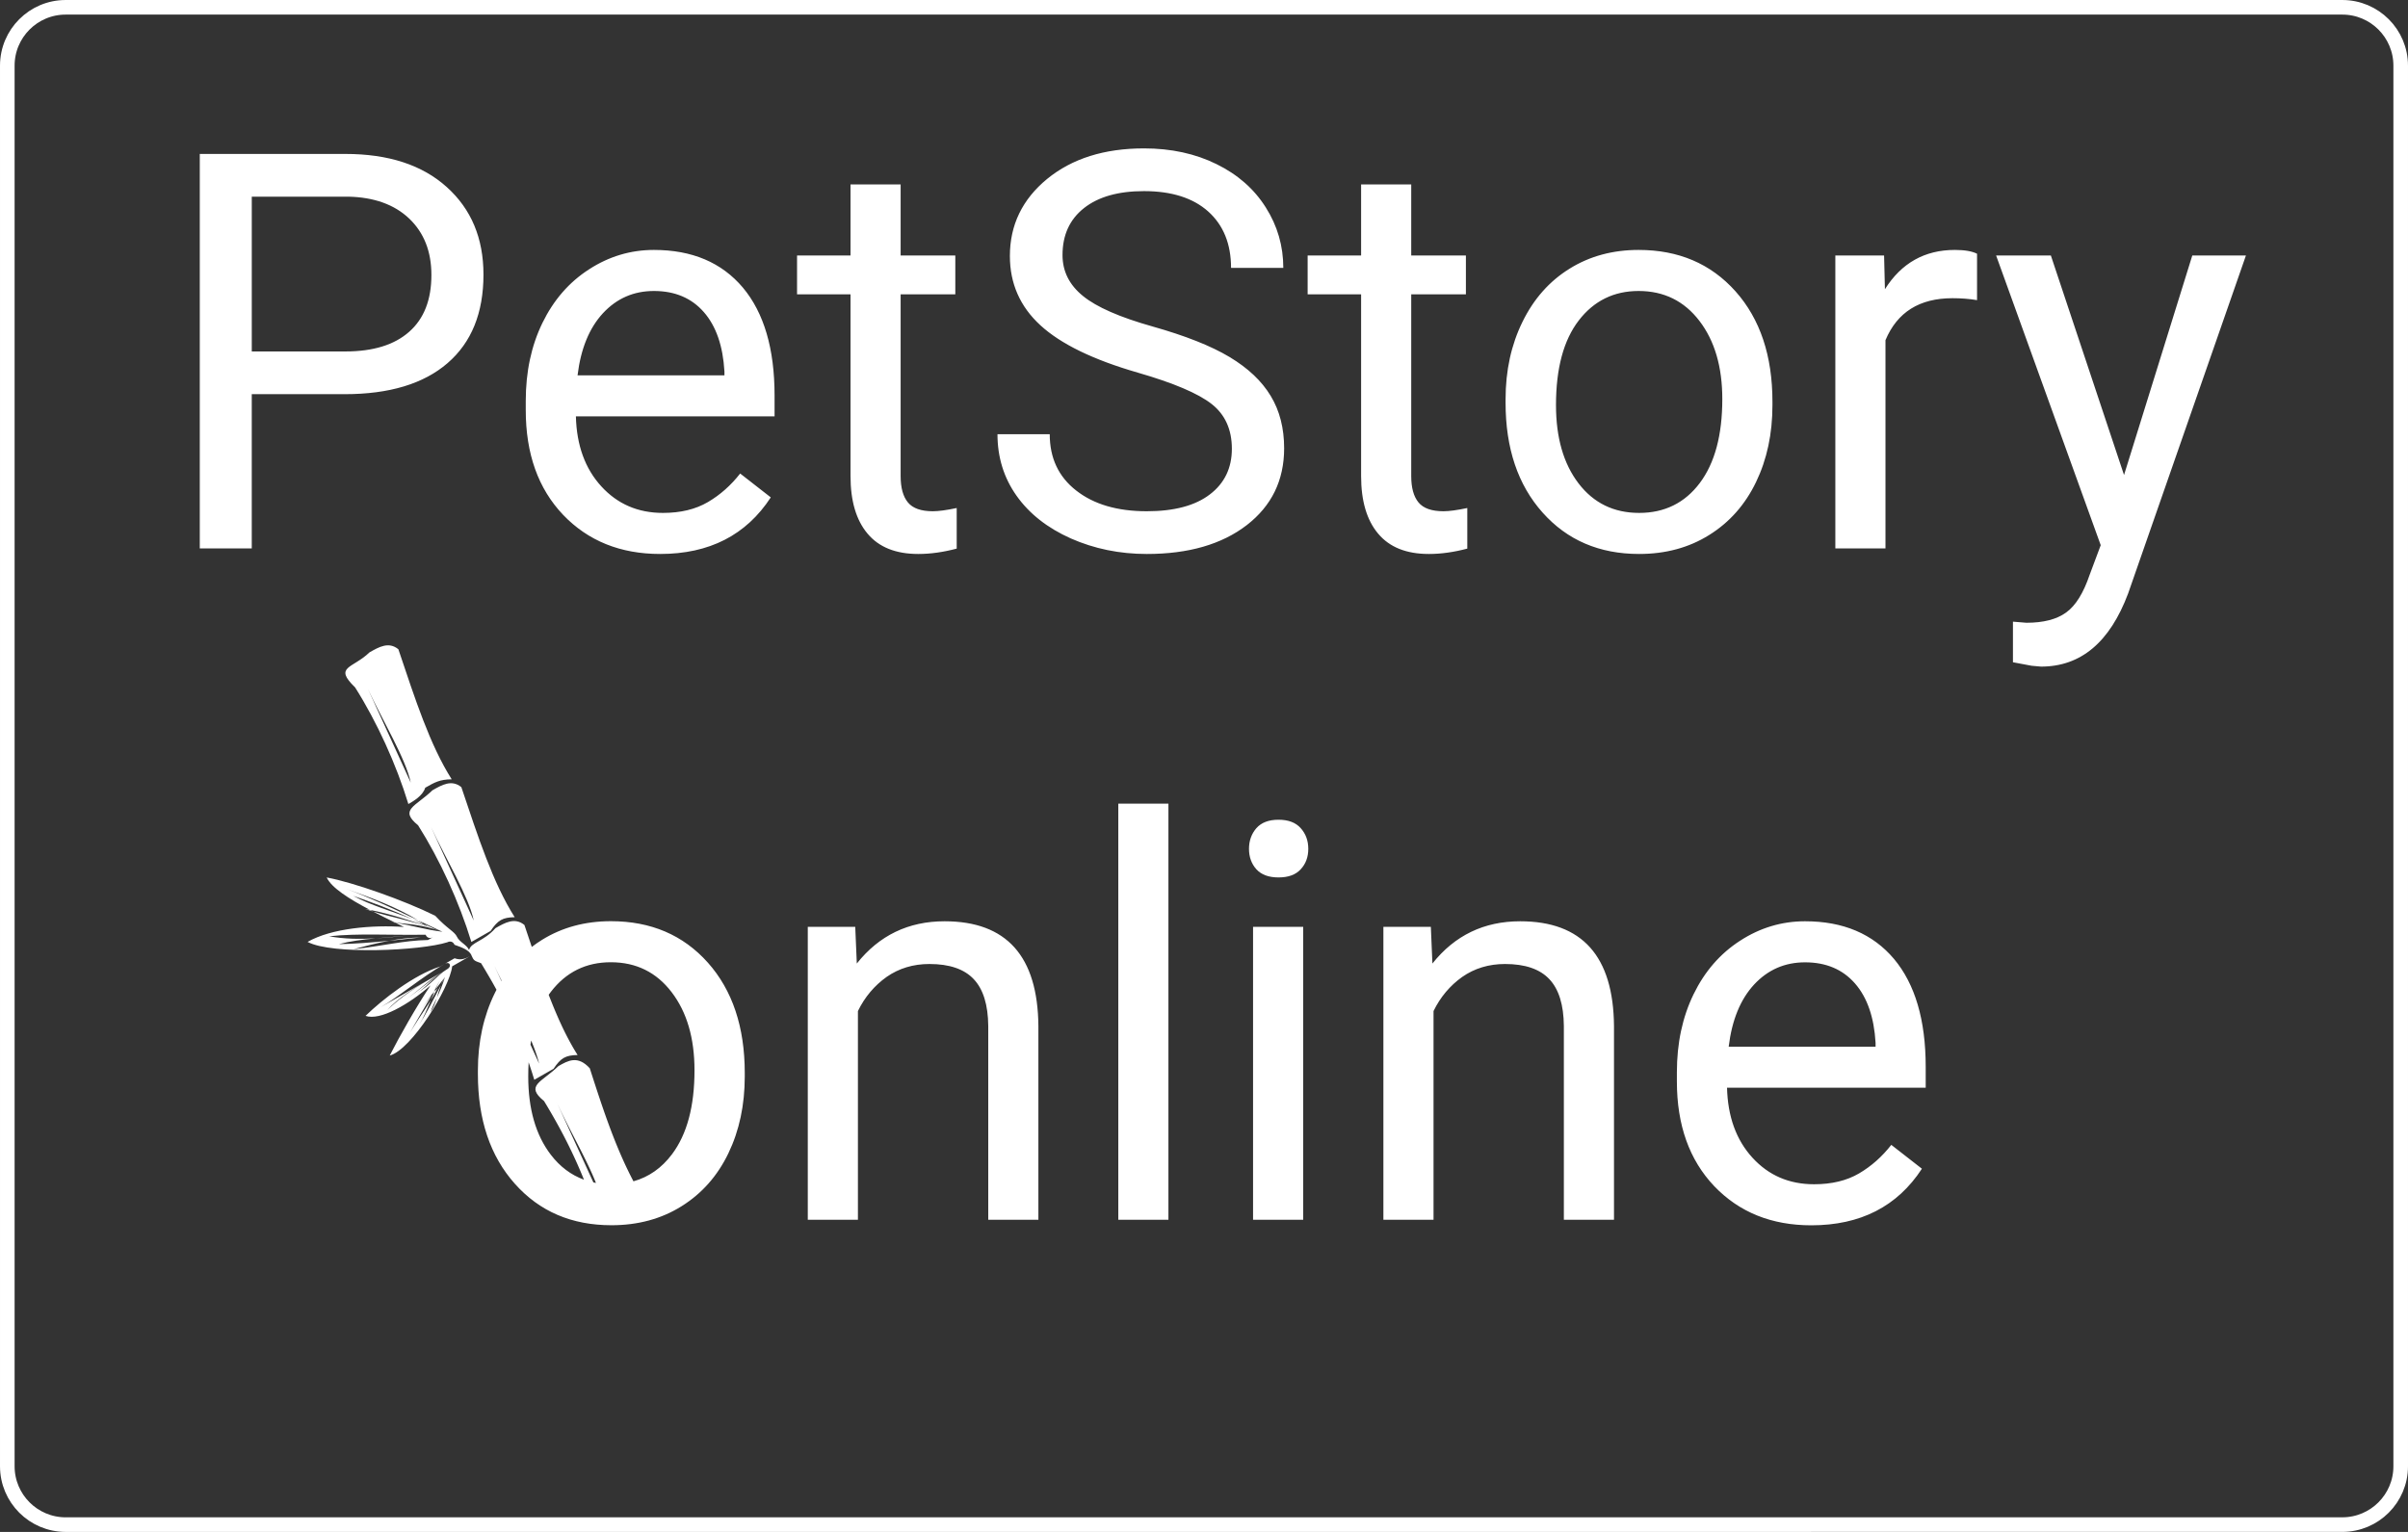 <?xml version="1.0" encoding="UTF-8"?>
<!DOCTYPE svg PUBLIC "-//W3C//DTD SVG 1.1//EN" "http://www.w3.org/Graphics/SVG/1.1/DTD/svg11.dtd">
<!-- Creator: CorelDRAW 2021.5 -->
<svg xmlns="http://www.w3.org/2000/svg" xml:space="preserve" width="100%" height="100%" version="1.1" shape-rendering="geometricPrecision" text-rendering="geometricPrecision" image-rendering="optimizeQuality" fill-rule="evenodd" clip-rule="evenodd"
viewBox="0 0 2182.82 1389.07"
 xmlns:xlink="http://www.w3.org/1999/xlink"
 xmlns:xodm="http://www.corel.com/coreldraw/odm/2003">
 <rect x="0" y="0" width="2182.82" height="1389.07" fill="#333333" stroke="none"/>
 <g id="Слой_x0020_1">
  <g id="_2249848006144">
   <g id="logo">
    <g>
     <path id="PetStory_x0020_online" fill="white" d="M228.22 357.42l0 139.86 -47.12 0 0 -357.7 131.89 0c39.16,0 69.76,9.98 91.98,30.02 22.22,19.96 33.29,46.45 33.29,79.41 0,34.71 -10.81,61.46 -32.53,80.24 -21.72,18.78 -52.83,28.17 -93.24,28.17l-84.27 0zm276.69 642.57l-0.09 -0.19 -0.1 -0.23 0.19 0.42zm-57.09 -125.03l-0.01 -0.01 -0.19 -0.42 0.08 0.17 0.02 0.06 0.1 0.2zm0.47 1.01l0.56 1.27 0.62 1.35 0.62 1.35 0.62 1.36 0.62 1.35 0.62 1.36 0.62 1.36 0.62 1.35 0.62 1.36 0.62 1.36 0.06 0.14 0.21 -0.33 -0.12 -0.25 -0.12 -0.23 -0.01 -0.02 -0.12 -0.24 -0.12 -0.25 -0.13 -0.25 -0.12 -0.25 -0.12 -0.25 -0.25 -0.5 -0.12 -0.24 -0.12 -0.25 -0.12 -0.25 -0.13 -0.25 -0.12 -0.25 -0.05 -0.09 -0.07 -0.16 -0.12 -0.25 -0.13 -0.25 -0.12 -0.25 -0.12 -0.25 -0.12 -0.25 -0.07 -0.14 -0.05 -0.11 -0.13 -0.25 -0.12 -0.25 -0.12 -0.25 -0.12 -0.25 -0.12 -0.25 -0.1 -0.19 -0.02 -0.06 -0.12 -0.25 -0.12 -0.25 -0.12 -0.25 -0.13 -0.26 -0.12 -0.25 -0.12 -0.24 0 -0.01 -0.12 -0.25 -0.12 -0.25 -0.12 -0.25 -0.12 -0.25 -0.12 -0.25 -0.12 -0.26 -0.02 -0.04 -0.1 -0.21 -0.12 -0.25 -0.12 -0.25 -0.12 -0.25 -0.11 -0.26 -0.12 -0.25 -0.05 -0.09 -0.07 -0.16 -0.12 -0.25 -0.12 -0.26 -0.12 -0.25 -0.12 -0.25 -0.12 -0.25 -0.07 -0.15 -0.16 -0.36 -0.05 -0.09 -0.07 -0.16 -0.12 -0.26 -0.11 -0.25 -0.12 -0.25 0.47 1.01zm91.92 196.64l-0.42 -1.06 0 -0.01 -0.44 -1.05 -0.11 -0.29 -0.33 -0.77 -0.23 -0.57 -0.22 -0.5 -0.35 -0.85 -0.1 -0.22 -0.47 -1.08 -0.02 -0.05 -0.45 -1.03 -0.15 -0.34 -0.33 -0.74 -0.27 -0.62 -0.22 -0.47 -0.4 -0.91 -0.09 -0.18 -0.5 -1.1 -0.05 -0.09 -0.46 -1 -0.18 -0.39 -0.33 -0.71 -0.32 -0.68 -0.2 -0.43 -0.46 -0.96 -0.07 -0.15 -0.53 -1.11 -0.07 -0.15 -0.47 -0.97 -0.21 -0.43 -0.33 -0.69 -0.35 -0.72 -0.2 -0.4 -0.5 -1.02 -0.05 -0.1 -0.56 -1.13 -0.09 -0.19 -0.47 -0.95 -0.24 -0.48 -0.33 -0.65 -0.39 -0.79 -0.18 -0.35 -0.54 -1.08 -0.03 -0.06 -0.58 -1.15 -0.12 -0.24 -0.46 -0.91 -0.28 -0.54 -0.31 -0.61 -0.43 -0.84 -0.16 -0.32 -0.58 -1.14 -0.01 -0.02 -0.6 -1.16 -0.14 -0.29 -0.45 -0.87 -0.31 -0.59 -0.29 -0.58 -0.46 -0.9 -0.14 -0.27 -0.61 -1.18 -0.01 -0.03 -0.59 -1.14 -0.18 -0.34 -0.43 -0.84 -0.33 -0.65 -0.28 -0.54 -0.49 -0.95 -0.12 -0.23 -0.61 -1.19 -0.04 -0.08 -0.57 -1.11 -0.2 -0.39 -0.41 -0.81 -0.36 -0.7 -0.25 -0.5 -0.52 -1.01 -0.1 -0.19 -0.61 -1.2 -0.06 -0.13 -0.55 -1.08 -0.23 -0.44 -0.38 -0.76 -0.39 -0.76 -0.23 -0.46 -0.54 -1.07 -0.07 -0.14 -0.61 -1.22 -0.08 -0.17 -0.52 -1.05 -0.25 -0.49 -0.36 -0.73 -0.4 -0.81 -0.21 -0.41 -0.55 -1.14 -0.05 -0.09 -0.6 -1.23 -0.11 -0.22 -0.49 -1.01 -0.26 -0.55 -0.34 -0.69 -0.41 -0.87 -0.18 -0.36 -0.57 -1.2 -0.02 -0.04 -0.59 -1.25 -0.13 -0.27 -0.46 -0.97 -0.28 -0.6 -0.21 -0.44 0.61 1.35 0.62 1.35 0.62 1.36 0.62 1.35 0.62 1.36 0.62 1.35 0.62 1.36 0.62 1.36 0.62 1.36 0.62 1.36 0.62 1.36 0.62 1.36 0.63 1.36 0.62 1.37 0.62 1.37 0.63 1.37 0.63 1.37 0.62 1.37 0.63 1.38 0.63 1.38 0.63 1.38 0.63 1.38 0.64 1.39 0.63 1.38 0.64 1.4 0.63 1.39 0.64 1.4 0.64 1.4 0.64 1.4 0.64 1.41 0.65 1.41 0.64 1.42 0.65 1.41 0.65 1.43 0.65 1.42 0.66 1.43 0.65 1.44 0.66 1.43 0.66 1.45 0.66 1.44 0.66 1.46 0.67 1.45 0.66 1.47 0.67 1.46 0.67 1.47 0.68 1.48 0.68 1.48 0.67 1.49 0.69 1.49 0.68 1.5 0.46 1 2.35 0.47zm-34.87 -71.68l-0.09 -0.21 0.09 0.21zm-0.62 -1.36l-0.05 -0.1 -0.57 -1.25 0.62 1.35zm69.54 71.66l-0.06 -0.12 -0.73 -1.39 -0.18 -0.36 -0.6 -1.15 -0.31 -0.61 -0.46 -0.9 -0.43 -0.86 -0.34 -0.66 -0.55 -1.11 -0.21 -0.42 -0.66 -1.36 -0.83 -1.7 -0.03 -0.08 -0.71 -1.45 -0.15 -0.33 -0.57 -1.21 -0.27 -0.58 -0.46 -0.97 -0.38 -0.83 -0.33 -0.72 -0.49 -1.08 -0.22 -0.47 -0.6 -1.34 -0.1 -0.21 -0.69 -1.56 -0.02 -0.04 -0.67 -1.53 -0.13 -0.29 -0.55 -1.27 -0.24 -0.55 -0.44 -1.03 -0.34 -0.8 -0.33 -0.77 -0.45 -1.06 -0.21 -0.52 -0.55 -1.32 -0.11 -0.26 -0.65 -1.58 -0.01 0 -0.64 -1.59 -0.11 -0.25 -0.54 -1.34 -0.2 -0.51 -0.43 -1.08 -0.31 -0.77 -0.32 -0.83 -0.41 -1.03 -0.22 -0.56 -0.5 -1.3 -0.12 -0.31 -0.6 -1.55 -0.02 -0.05 -0.61 -1.61 -0.08 -0.21 -0.53 -1.4 -0.18 -0.47 -0.43 -1.14 -0.27 -0.73 -0.32 -0.88 -0.37 -1 -0.23 -0.62 -0.46 -1.26 -0.13 -0.36 -0.56 -1.53 -0.03 -0.09 -0.58 -1.62 -0.07 -0.17 -0.52 -1.45 -0.15 -0.44 -0.42 -1.19 -0.25 -0.7 -0.33 -0.93 -0.34 -0.97 -0.23 -0.66 -0.43 -1.23 -0.13 -0.4 -0.52 -1.5 -0.05 -0.14 -0.56 -1.63 -0.05 -0.13 -0.51 -1.51 -0.14 -0.4 -0.42 -1.24 -0.22 -0.66 -0.33 -0.98 -0.31 -0.93 -0.24 -0.71 -0.4 -1.2 -0.15 -0.44 -0.49 -1.47 -0.06 -0.18 -0.55 -1.64 -0.03 -0.09 -0.51 -1.56 -0.12 -0.35 -0.42 -1.29 -0.21 -0.62 -0.33 -1.03 -0.3 -0.89 -0.24 -0.76 -0.38 -1.16 -0.16 -0.49 -0.47 -1.42 -0.07 -0.23 -0.54 -1.65 -0.01 -0.04 -0.52 -1.61 -0.1 -0.31 -0.43 -1.34 -0.19 -0.58 -0.35 -1.07 -0.27 -0.85 -0.26 -0.8 -0.36 -1.12 -0.17 -0.54 -0.45 -1.38 -0.09 -0.27 -0.53 -1.65c-10.96,-11.94 -19.68,-6.95 -28.41,-1.96 -15.25,14.79 -30.54,17.47 -13.03,31.71l0.69 1.14 0.33 0.54 0.36 0.6 0.66 1.09 0.03 0.04 0.68 1.14 0.29 0.49 0.38 0.64 0.62 1.04 0.05 0.1 0.67 1.13 0.26 0.44 0.41 0.69 0.57 0.98 0.08 0.15 0.66 1.12 0.23 0.4 0.42 0.73 0.53 0.93 0.11 0.19 0.65 1.13 0.19 0.35 0.44 0.77 0.5 0.88 0.14 0.24 0.63 1.12 0.16 0.3 0.46 0.82 0.46 0.84 0.16 0.28 0.62 1.12 0.13 0.25 0.48 0.86 0.43 0.79 0.18 0.33 0.6 1.12 0.11 0.2 0.5 0.91 0.39 0.74 0.2 0.37 0.59 1.12 0.08 0.15 0.51 0.96 0.36 0.69 0.23 0.42 0.58 1.11 0.05 0.11 0.52 1 0.33 0.64 0.25 0.47 0.56 1.11 0.03 0.06 0.54 1.05 0.3 0.59 0.26 0.51 0.56 1.11 0 0.02 0.55 1.09 0.27 0.55 0.28 0.56 0.53 1.07 0.01 0.03 0.54 1.11 0.24 0.5 0.3 0.6 0.5 1.03 0.04 0.08 0.53 1.11 0.21 0.45 0.31 0.65 0.46 0.98 0.06 0.13 0.52 1.1 0.19 0.41 0.33 0.7 0.43 0.93 0.08 0.17 0.51 1.11 0.16 0.36 0.34 0.74 0.4 0.89 0.1 0.22 0.5 1.1 0.14 0.32 0.35 0.79 0.37 0.84 0.12 0.26 0.49 1.11 0.11 0.27 0.37 0.84 0.34 0.79 0.14 0.31 0.47 1.11 0.09 0.22 0.39 0.89 0.31 0.75 0.15 0.35 0.47 1.11 0.07 0.18 0.39 0.93 0.29 0.71 0.17 0.4 0.45 1.11 0.05 0.13 0.4 0.98 0.27 0.66 0.18 0.45c-11.72,-4.25 -21.75,-11.79 -30.05,-22.63 -13.67,-17.86 -20.46,-41.58 -20.46,-71.01 0,-4.4 0.12,-8.66 0.36,-12.79l0.09 0.25 0.08 0.24 0.09 0.25 0.01 0.04 0.07 0.21 0.09 0.24 0.08 0.25 0.09 0.25 0.08 0.24 0.09 0.25 0.08 0.22 0 0.03 0.08 0.24 0.09 0.25 0.08 0.25 0.09 0.25 0.08 0.24 0.08 0.25 0.06 0.17 0.03 0.08 0.08 0.25 0.08 0.24 0.08 0.25 0.09 0.25 0.08 0.25 0.08 0.24 0.04 0.11 0.04 0.14 0.09 0.25 0.08 0.25 0.08 0.25 0.08 0.24 0.08 0.25 0.08 0.25 0.02 0.05 0.06 0.2 0.09 0.25 0.08 0.24 0.08 0.25 0.08 0.25 0.08 0.25 0.08 0.24 0 0.01 0.08 0.25 0.08 0.25 0.08 0.24 0.08 0.25 0.08 0.25 0.08 0.25 0.05 0.18 0.02 0.07 0.08 0.25 0.08 0.25 0.08 0.25 0.08 0.25 0.08 0.25 0.08 0.25 0.04 0.12 0.04 0.13 0.07 0.25 0.08 0.25 0.08 0.25 0.08 0.25 0.07 0.25 0.08 0.25 0.02 0.06 0.06 0.19 0.08 0.25 0.07 0.25 0.08 0.25 0.08 0.25 0.07 0.25 0.08 0.25c4.37,-2.5 13.09,-7.49 17.46,-9.98 6.53,-9.8 10.89,-12.3 21.81,-12.48l-0.47 -0.75 -0.45 -0.72 -0.02 -0.03 -0.46 -0.75 -0.43 -0.7 -0.03 -0.06 -0.46 -0.76 -0.41 -0.68 -0.05 -0.08 -0.46 -0.77 -0.39 -0.66 -0.06 -0.11 -0.45 -0.78 -0.37 -0.63 -0.08 -0.15 -0.45 -0.78 -0.34 -0.61 -0.1 -0.18 -0.44 -0.79 -0.33 -0.58 -0.11 -0.21 -0.44 -0.8 -0.31 -0.56 -0.13 -0.24 -0.43 -0.8 -0.29 -0.54 -0.14 -0.27 -0.43 -0.81 -0.27 -0.51 -0.16 -0.3 -0.43 -0.82 -0.25 -0.49 -0.17 -0.33 -0.42 -0.82 -0.24 -0.46 -0.18 -0.37 -0.42 -0.83 -0.22 -0.44 -0.2 -0.4 -0.41 -0.83 -0.2 -0.41 -0.21 -0.44 -0.41 -0.84 -0.19 -0.38 -0.22 -0.47 -0.41 -0.85 -0.17 -0.35 -0.24 -0.5 -0.4 -0.86 -0.4 -0.86 -0.4 -0.86 -0.14 -0.29 -0.26 -0.58 -0.4 -0.87 -0.13 -0.26 -0.27 -0.61 -0.39 -0.88 -0.11 -0.23 -0.29 -0.65 -0.39 -0.88 -0.09 -0.2 -0.3 -0.69 -0.39 -0.89 -0.08 -0.17 -0.31 -0.72 -0.38 -0.89 -0.07 -0.14 -0.32 -0.76 -0.77 -1.81 -0.38 -0.9 -0.04 -0.08 -0.34 -0.83 -0.38 -0.92 -0.02 -0.04 -0.36 -0.87 -0.37 -0.92 -0.01 -0.01 -0.37 -0.91 -0.37 -0.9 -0.01 -0.03 -0.37 -0.93 -0.75 -1.86 -0.34 -0.84 -0.03 -0.1 -0.37 -0.94 -0.32 -0.8 -0.05 -0.14 -0.37 -0.94 -0.3 -0.78 -0.06 -0.17 -0.37 -0.95c0.66,-0.95 1.34,-1.87 2.04,-2.78 13.75,-17.86 31.86,-26.74 54.25,-26.74 22.97,0 41.33,9.05 55.17,27.16 13.83,18.11 20.71,41.68 20.71,70.85 0,32.62 -6.79,57.94 -20.37,76.06 -9.39,12.51 -21.06,20.7 -34.98,24.57zm-85.53 -106.67l-0.08 -0.32 -0.08 -0.31 -0.08 -0.32 -0.08 -0.3 0 -0.02 -0.09 -0.31 -0.08 -0.32 -0.09 -0.32 -0.08 -0.28 -0.01 -0.04 -0.09 -0.32 -0.09 -0.32 -0.09 -0.32 -0.08 -0.26 -0.01 -0.06 -0.1 -0.32 -0.09 -0.32 -0.1 -0.32 -0.07 -0.25 -0.02 -0.07 -0.1 -0.32 -0.1 -0.33 -0.1 -0.32 -0.07 -0.24 -0.03 -0.08 -0.1 -0.33 -0.11 -0.32 -0.1 -0.33 -0.07 -0.22 -0.04 -0.1 -0.11 -0.33 -0.1 -0.32 -0.11 -0.33 -0.07 -0.2 -0.04 -0.13 -0.11 -0.33 -0.12 -0.32 -0.11 -0.33 -0.06 -0.19 -0.05 -0.14 -0.12 -0.33 -0.12 -0.33 -0.11 -0.33 -0.06 -0.17 -0.06 -0.16 -0.12 -0.33 -0.12 -0.33 -0.12 -0.33 -0.06 -0.16 -0.06 -0.17 -0.13 -0.34 -0.12 -0.33 -0.13 -0.33 -0.05 -0.14 -0.07 -0.2 -0.13 -0.33 -0.13 -0.33 -0.13 -0.34 -0.04 -0.12 -0.09 -0.21 -0.13 -0.34 -0.13 -0.33 -0.13 -0.34 -0.04 -0.1 -0.09 -0.24 -0.14 -0.34 -0.13 -0.33 -0.14 -0.34 -0.03 -0.08 -0.11 -0.26 -0.13 -0.34 -0.14 -0.34 -0.14 -0.34 -0.03 -0.06 -0.11 -0.28 -0.14 -0.34 -0.14 -0.34 -0.15 -0.34 -0.02 -0.05 -0.12 -0.29 -0.62 3.76 0.15 0.32 0.69 1.51 0.69 1.52 0.69 1.52 0.7 1.53 0.7 1.53 0.71 1.54 0.7 1.55 0.71 1.56 0.72 1.56 0.71 1.57 0.72 1.57zm-41.11 -90.03l-0.04 -0.08 -0.11 -0.25 -0.12 -0.26 -0.12 -0.25 -0.11 -0.26 -0.12 -0.25 0.62 1.35zm-18.19 -39.83l0 -0.01c-4.34,-21.3 -25.49,-56.28 -38.73,-84.82l-0.18 -0.38 0 -0.01 -0.62 -1.35 0.62 1.35 0 0.01 0.18 0.38 38.73 84.82 0 0.01 0.2 0.44 0.19 0.41 0.17 0.38 0.01 0.01 0.16 0.35 0.15 0.33 0.14 0.31 0.13 0.29 0.12 0.26 0.11 0.24 0.11 0.23 0.09 0.2 0.08 0.19 0.08 0.16 0.07 0.15 0.06 0.14 0.06 0.12 0.04 0.1 0.05 0.1 0.03 0.08 0.03 0.07 0.02 0.04 0.01 0.01 0.02 0.05 0.02 0.04 0.03 0.06 0.01 0.02 0 0.01 0.01 0.02 -0.01 -0.02 0 -0.01 -0.01 -0.02 -0.03 -0.06 -0.02 -0.04 -0.02 -0.05 -0.01 -0.01 -0.02 -0.04 -0.03 -0.07 -0.03 -0.08 -0.05 -0.1 -0.04 -0.1 -0.06 -0.12 -0.06 -0.14 -0.07 -0.15 -0.08 -0.16 -0.08 -0.19 -0.09 -0.2 -0.11 -0.23 -0.11 -0.24 -0.12 -0.26 -0.13 -0.29 -0.14 -0.31 -0.15 -0.33 -0.16 -0.35 -0.01 -0.01 -0.17 -0.38 -0.19 -0.41 -0.2 -0.44zm37.13 -3.03c-19.74,-31.17 -32.95,-72.14 -48.35,-117.92 -8.76,-7.13 -17.48,-2.14 -26.21,2.85 -15.25,14.79 -30.54,17.46 -13.03,31.71 19.74,31.17 37.31,69.65 48.32,105.81 4.37,-2.49 13.09,-7.48 17.45,-9.98 6.53,-9.8 10.9,-12.29 21.82,-12.47zm-94.23 -122.01c-4.35,-21.33 -25.53,-56.35 -38.78,-84.91l-0.14 -0.3 0 -0.01 -0.62 -1.35 0.62 1.35 0 0.01 0.14 0.3 38.78 84.91 0.56 1.24 0.81 1.78 0.82 1.79 -0.82 -1.79 -0.81 -1.78 -0.56 -1.24zm37.12 -3.04c-19.73,-31.17 -32.94,-72.14 -48.34,-117.92 -8.76,-7.12 -17.49,-2.13 -26.21,2.86 -15.26,14.78 -32.74,12.65 -13.03,31.71 19.73,31.17 37.31,69.64 48.32,105.8 4.36,-2.49 13.09,-7.48 15.25,-14.78 8.73,-4.99 13.09,-7.49 24.01,-7.67zm-8.4 138.24c-15.71,-1.91 -27.91,-5.86 -42.9,-8.18l-4.31 -0.61 -0.05 -0.01 -0.01 0 -0.81 -0.1 0.81 0.1 0.01 0 0.05 0.01 3.99 0.45c14.46,1.58 24.95,2.05 42,7.91l0.3 0.11 0.92 0.32c6.56,2.32 6.56,2.32 0,0l-0.92 -0.32 -0.3 -0.11 -5.34 -1.88 -0.03 -0.01c-3.43,-1.69 -6.79,-3.26 -10.09,-4.7 -3.52,-1.54 -6.97,-2.94 -10.36,-4.27l-0.05 -0.03 -0.1 -0.04c-19.75,-7.72 -37.33,-12.42 -53.71,-21.23 16.26,5.74 32.52,11.46 53.71,21.23l0.1 0.04 0.05 0.03c4.43,2.04 9.04,4.24 13.93,6.66l-3.57 -2.39c-1.73,-1.13 -3.47,-2.23 -5.22,-3.29 -20.83,-12.64 -43.04,-20.66 -65.29,-28.52l-0.01 -0.01 -1.23 -0.43 0 -0.01 -1.23 -0.43 1.23 0.43 0 0.01 1.23 0.43 0.01 0.01c19.83,7.18 40.97,17.04 65.29,28.52l21.9 10.31zm-6.56 -2.31l-0.03 -0.01 -0.62 -0.22 -0.57 -0.2 -0.61 -0.21 -0.6 -0.21 -0.56 -0.2c-20.34,-7.11 -37.16,-12.67 -56.54,-16.55l-3.86 -0.74c2.23,0.79 4.43,1.51 6.62,2.19 16.39,5.09 32.09,7.69 53.78,15.1l0.56 0.2 0.6 0.21 0.61 0.21 0.57 0.2 0.65 0.23zm-2.16 7.3l-0.01 0 0 0.01 -0.02 0.01 -0.02 0.01 -0.03 0.01 -0.02 0.02 -0.01 0 -0.02 0.02 -0.02 0 -0.03 0.02 -0.01 0c-0.87,0.42 -4.46,1.79 -6.37,-2.41 -32.77,0.54 -61.17,-1.42 -87.38,1.43 13.45,2.49 27.59,2.69 42.02,1.89l0.22 -0.01 0.02 -0.01c10.07,-0.58 20.28,-1.61 30.51,-2.72l0.03 -0.01 1.2 -0.12 0.02 -0.01 1.21 -0.13 1.23 -0.13 -1.23 0.13 -1.21 0.13 -0.02 0.01 -1.2 0.12 -0.03 0.01c-10.88,1.12 -20.99,1.83 -30.51,2.72l-0.02 0.01 -0.22 0.01c-11.91,1.12 -22.89,2.51 -33.26,5.24 13.82,-0.23 29.39,-1.45 45.6,-3.05 9.41,-0.92 19.04,-1.97 28.66,-3.02 -9.94,0.16 -19.42,1.32 -28.66,3.02 -11.06,2.04 -21.77,4.86 -32.48,7.68 26.2,-2.86 45.85,-8.02 67.69,-8.38l4.18 -2.4 0.01 0 0.03 -0.02 0.02 0 0.02 -0.02 0.01 0 0.02 -0.02 0.03 -0.01 0.02 -0.01 0.02 -0.01 0 -0.01 0.01 0zm-4.37 2.5c-15.28,2.67 -30.57,5.34 -45.85,8.02 15.28,-2.68 30.57,-5.35 45.85,-8.02zm17.55 26.36l-0.41 0.24 -0.2 0.11 -0.01 0.01 -0.19 0.12 -0.4 0.23 -0.02 0.01 -0.57 0.35 -0.05 0.03 -0.53 0.33c-11.07,6.9 -23.46,18.24 -34.69,25.62l-0.15 0.09 -0.59 0.39 -0.52 0.34 -0.08 0.04 -0.55 0.36 -0.05 0.02 -0.58 0.36 -0.02 0.02 -0.6 0.36 -0.01 0 -0.6 0.36 -0.01 0.01 -0.61 0.35 0.61 -0.35 0.01 -0.01 0.6 -0.36 0.01 0 0.6 -0.36 0.02 -0.02 0.58 -0.36 0.05 -0.02 0.55 -0.36 0.08 -0.04 0.52 -0.34 0.59 -0.39 0.15 -0.09c10.95,-7.31 20.62,-17.44 31.88,-24.09l0.21 -0.12 0.61 -0.35 -0.61 0.35 -0.21 0.12 -3.54 2.03 -0.55 0.31 -0.27 0.16 -0.54 0.31 -0.28 0.16 -0.54 0.31 -0.27 0.15 -0.55 0.32 -0.27 0.15 -0.82 0.47 -0.81 0.47 -0.01 0 -46.62 26.65 -0.82 0.47 0.82 -0.47c17.08,-9.96 36.24,-26.67 57.47,-38.93l0.34 -0.19 0.25 -0.14 -0.25 0.14 -0.34 0.19 -3.77 2.16c-24.01,7.67 -52.36,29.94 -67.61,44.73 13.11,4.63 39.29,-10.34 58.91,-27.62 -13.06,19.59 -28.28,46.49 -36.98,63.6 19.65,-5.17 54.46,-61.47 56.6,-80.89 4.36,-2.49 4.36,-2.49 8.73,-4.99l7.27 -4.16 0.02 -0.02 0.14 -0.07 0.06 -0.04 0.11 -0.06 0.1 -0.06 0.07 -0.04 0.13 -0.07 0.05 -0.03 0.16 -0.09 0.02 -0.01 0.18 -0.11 0.01 0 0.2 -0.11 0.2 -0.12 -0.2 0.12 -0.2 0.11 -0.01 0 -0.18 0.11 -0.02 0.01 -0.16 0.09 -0.05 0.03 -0.13 0.07 -0.07 0.04 -0.1 0.06 -0.11 0.06 -0.06 0.04 -0.14 0.07 -0.02 0.02c-3.91,2.16 -8,3.91 -13.83,1.85l-8.53 4.88 -0.11 0.06 -0.09 0.05 0.09 -0.05 0.11 -0.06c4.23,-2.24 6.29,2.46 2,4.92l-0.41 0.24 -0.2 0.11 -0.01 0.01 0.01 -0.01 0.2 -0.11 0.41 -0.24zm-0.62 0.36l-0.19 0.12c-8.15,5 -14.58,14.13 -26.73,21.31l-0.2 0.13 -0.2 0.11 -0.41 0.24 0.41 -0.24 0.2 -0.11 0.2 -0.13c7.8,-4.77 14,-13.35 25.16,-20.36l0.53 -0.33 0.05 -0.03 0.57 -0.35 0.02 -0.01 0.4 -0.23 0.19 -0.12zm-8.93 5.1l-0.54 0.31 -0.28 0.16 -0.54 0.31 -0.27 0.15 -0.55 0.32 -0.27 0.15c-14.87,8.61 -29.5,17.75 -42.53,30.38 9.88,-11.16 25.15,-20.36 40.89,-29.44l0.01 0 0.81 -0.47 0.82 -0.47 0.27 -0.15 0.55 -0.32 0.27 -0.15 0.54 -0.31 0.28 -0.16 0.54 -0.31 0.27 -0.16 -0.27 0.16zm0.27 -0.16l0.55 -0.31 -0.55 0.31zm11.47 -0.49c-4.36,2.49 -4.36,2.49 -4.36,2.49 -2.18,7.35 -4.92,13.49 -7.37,18.7 -2.43,5.14 -4.58,9.38 -5.66,13.01 2.7,-4.05 4.28,-8.5 5.66,-13.01 1.17,-3.83 2.21,-7.7 3.66,-11.42 0.99,-2.52 2.16,-4.96 3.71,-7.28 -2.93,3.71 -5.74,7.35 -8.42,10.93l-1.77 2.38c-4.36,5.88 -8.37,11.56 -12.05,17.04l-0.36 0.54 -0.26 0.38 -0.28 0.42 -0.33 0.49 -0.21 0.31 -0.39 0.61 -0.14 0.2 -0.46 0.71 -0.07 0.1 -1.06 1.62 -0.04 0.08c-2.54,3.94 -4.89,7.77 -7.07,11.5l-0.43 0.75 -0.05 0.08 -0.44 0.77 -0.04 0.06 -0.44 0.78 -0.03 0.05 -0.44 0.79 -0.03 0.04 -0.44 0.8 -0.02 0.02 -0.44 0.81 -0.02 0.02 -0.44 0.81 -0.01 0.01 -0.44 0.81 0 0.01 -0.44 0.82 -0.44 0.81 0 0.01 -0.43 0.81 -0.42 0.81 -0.42 0.81 -0.41 0.8 0.41 -0.8 0.42 -0.81 0.42 -0.81 0.43 -0.81 0 -0.01 0.44 -0.81 0.44 -0.82 0 -0.01 0.44 -0.81 0.01 -0.01 0.44 -0.81 0.02 -0.02 0.44 -0.81 0.02 -0.02 0.44 -0.8 0.03 -0.04 0.44 -0.79 0.03 -0.05 0.44 -0.78 0.04 -0.06 0.44 -0.77 0.05 -0.08 0.43 -0.75c2.25,-3.85 4.62,-7.72 7.07,-11.5l0.04 -0.08 1.06 -1.62 0.07 -0.1 0.46 -0.71 0.14 -0.2 0.39 -0.61 0.21 -0.31 0.33 -0.49 0.28 -0.42 0.26 -0.38 0.36 -0.54c3.48,-5.12 7.04,-9.98 10.49,-14.31l2.29 -2.82 2.93 -3.42c-1.99,3.92 -4.1,7.58 -6.27,11.11 -7,11.39 -14.65,21.35 -21.18,33.78l-0.01 0.02 -0.41 0.79 -0.41 0.8 0.41 -0.8 0.41 -0.79 0.01 -0.02c6.38,-12.29 14.84,-25.79 22.23,-38.65l1.56 -2.73c1.91,-3.39 3.74,-6.75 5.42,-10.01l0.01 0 0.4 -0.8 -0.4 0.8 -0.01 0c-1.31,2.61 -2.52,5.14 -3.65,7.63l-1.04 2.29c-1.19,2.65 -2.28,5.21 -3.34,7.69 -3.7,8.7 -6.76,16.25 -10.5,22.16l-0.01 0.01 -0.3 0.47 -0.01 0 -0.3 0.46 0.3 -0.46 0.01 0 0.3 -0.47 0.01 -0.01c5.51,-8.47 12.44,-21.79 19.59,-35.79l3.71 -7.28 4.36 -2.49zm19.62 -17.29c2.2,4.81 2.2,4.81 8.76,7.13l0.23 0.38 0.23 0.38 0.24 0.39 0.23 0.38 0.09 0.15 0.14 0.23 0.23 0.38 0.23 0.38 0.23 0.38 0.19 0.32 0.04 0.07 0.23 0.38 0.22 0.38 0.23 0.38 0.23 0.38 0.05 0.08 0.17 0.3 0.23 0.38 0.23 0.38 0.22 0.38 0.15 0.24 0.08 0.14 0.22 0.38 0.22 0.38 0.23 0.38 0.22 0.37 0.01 0.02 0.21 0.36 0.22 0.38 0.22 0.38 0.22 0.38 0.22 0.38 0.22 0.38 0.22 0.37 0.22 0.38 0.19 0.33 0.03 0.05 0.22 0.38 0.22 0.37 0.21 0.38 0.22 0.38 0.06 0.1 0.16 0.27 0.21 0.38 0.22 0.38 0.21 0.38 0.15 0.25 0.06 0.12 0.22 0.38 0.21 0.37 0.21 0.38 0.22 0.38 0.02 0.03 0.19 0.34 0.21 0.38 0.21 0.37 0.21 0.38 0.11 0.19 0.1 0.18 0.21 0.38 0.21 0.37 0.21 0.38 0.19 0.35 0.01 0.02 0.21 0.38 0.21 0.37 0.2 0.38 0.21 0.37 0.07 0.13 0.14 0.25 0.2 0.37 0.21 0.37 0.2 0.38 0.15 0.28 0.05 0.09 0.21 0.38 0.2 0.37 -1.51 2.98c-10.23,20.79 -15.35,44.19 -15.35,70.26l0 3.19c0,41.25 11.16,74.46 33.54,99.53 22.31,25.07 51.49,37.56 87.54,37.56 23.9,0 45.11,-5.7 63.47,-17.19 18.45,-11.49 32.62,-27.5 42.51,-48.04 9.9,-20.55 14.85,-43.77 14.85,-69.68l0 -3.19c0,-41.59 -11.16,-74.96 -33.46,-100.03 -22.39,-25.07 -51.65,-37.56 -87.87,-37.56 -23.4,0 -44.27,5.62 -62.47,16.93 -3.21,1.99 -6.29,4.12 -9.26,6.4l-0.3 -0.89 -0.7 -2.08 -0.7 -2.09 -0.71 -2.1 -0.7 -2.1 -0.71 -2.11 -0.72 -2.12 -0.71 -2.13 -0.72 -2.14 -0.72 -2.14c-8.75,-7.12 -17.48,-2.13 -26.2,2.86 -10.9,12.29 -21.82,12.47 -23.98,19.77 -2.2,-4.8 -8.76,-7.12 -10.96,-11.93 -2.19,-4.81 -8.75,-7.12 -19.7,-19.06 -28.44,-14.07 -74.35,-30.27 -98.39,-34.72 4.26,9.32 20.35,19.44 38.88,29.24l2.76 1.45c6.59,3.44 13.44,6.83 20.11,10.12l0.32 0.16 7.94 3.91c-28.4,-1.96 -65.53,1.08 -87.35,13.55 21.88,11.76 102.7,8 126.71,0.34 0,0 4.36,-2.49 6.56,2.31 6.56,2.32 13.12,4.63 15.31,9.44zm1214.58 244.82c-35.97,0 -65.32,-11.82 -87.95,-35.47 -22.56,-23.73 -33.88,-55.34 -33.88,-95l0 -8.38c0,-26.33 5.03,-49.89 15.09,-70.6 10.07,-20.71 24.15,-36.98 42.26,-48.63 18.11,-11.74 37.73,-17.61 58.86,-17.61 34.55,0 61.38,11.4 80.58,34.12 19.12,22.81 28.76,55.43 28.76,97.85l0 18.95 -180.1 0c0.67,26.17 8.3,47.3 22.97,63.39 14.67,16.1 33.29,24.15 55.93,24.15 16.01,0 29.6,-3.27 40.75,-9.81 11.15,-6.54 20.88,-15.17 29.26,-25.91l27.75 21.64c-22.3,34.21 -55.75,51.31 -100.28,51.31zm-5.62 -238.46c-18.36,0 -33.7,6.7 -46.2,20.12 -12.41,13.42 -20.12,32.2 -23.05,56.35l133.15 0 0 -3.44c-1.34,-23.23 -7.55,-41.17 -18.7,-53.92 -11.15,-12.74 -26.25,-19.11 -45.2,-19.11zm-339.24 -32.2l1.42 33.29c20.29,-25.58 46.87,-38.32 79.57,-38.32 56.18,0 84.52,31.69 85.03,95.08l0 175.58 -45.45 0 0 -175.75c-0.17,-19.11 -4.53,-33.28 -13.16,-42.42 -8.56,-9.14 -21.97,-13.75 -40.17,-13.75 -14.67,0 -27.67,3.94 -38.82,11.73 -11.07,7.89 -19.79,18.2 -25.99,30.94l0 189.25 -45.45 0 0 -265.63 43.02 0zm-115.71 265.63l-45.45 0 0 -265.63 45.45 0 0 265.63zm-49.14 -336.32c0,-7.37 2.27,-13.66 6.71,-18.78 4.53,-5.11 11.24,-7.63 20.04,-7.63 8.89,0 15.6,2.52 20.12,7.63 4.62,5.12 6.88,11.41 6.88,18.78 0,7.38 -2.26,13.59 -6.88,18.53 -4.52,4.95 -11.23,7.38 -20.12,7.38 -8.8,0 -15.51,-2.43 -20.04,-7.38 -4.44,-4.94 -6.71,-11.15 -6.71,-18.53zm-73.03 336.32l-45.44 0 0 -377.32 45.44 0 0 377.32zm-283.9 -265.63l1.42 33.29c20.29,-25.58 46.87,-38.32 79.57,-38.32 56.18,0 84.52,31.69 85.03,95.08l0 175.58 -45.45 0 0 -175.75c-0.17,-19.11 -4.53,-33.28 -13.16,-42.42 -8.56,-9.14 -21.97,-13.75 -40.17,-13.75 -14.67,0 -27.67,3.94 -38.82,11.73 -11.07,7.89 -19.79,18.2 -25.99,30.94l0 189.25 -45.45 0 0 -265.63 43.02 0zm1150.14 -409.69l61.88 -199.05 48.63 0 -106.82 306.55c-16.6,44.19 -42.85,66.24 -78.9,66.24l-8.56 -0.76 -16.93 -3.18 0 -36.81 12.24 1c15.43,0 27.42,-3.1 35.97,-9.3 8.64,-6.21 15.68,-17.61 21.3,-34.13l10.06 -26.91 -94.83 -262.7 49.63 0 66.33 199.05zm-133.24 -158.55c-6.88,-1.18 -14.34,-1.76 -22.3,-1.76 -29.85,0 -50.06,12.66 -60.71,38.06l0 188.83 -45.45 0 0 -265.63 44.19 0 0.76 30.6c14.92,-23.73 36.05,-35.63 63.39,-35.63 8.88,0 15.59,1.17 20.12,3.44l0 42.09zm-427.38 89.88c0,-26.07 5.12,-49.47 15.35,-70.26 10.23,-20.88 24.48,-36.9 42.76,-48.22 18.2,-11.31 39.07,-16.93 62.47,-16.93 36.22,0 65.48,12.49 87.87,37.56 22.3,25.07 33.46,58.44 33.46,100.03l0 3.19c0,25.91 -4.95,49.13 -14.85,69.68 -9.89,20.54 -24.06,36.55 -42.51,48.04 -18.36,11.49 -39.57,17.19 -63.47,17.19 -36.05,0 -65.23,-12.49 -87.54,-37.56 -22.38,-25.07 -33.54,-58.28 -33.54,-99.53l0 -3.19zm45.7 5.29c0,29.43 6.79,53.15 20.46,71.01 13.67,17.86 32.03,26.75 54.92,26.75 23.06,0 41.42,-9.05 55.01,-27.16 13.58,-18.12 20.37,-43.44 20.37,-76.06 0,-29.17 -6.88,-52.74 -20.71,-70.85 -13.84,-18.11 -32.2,-27.16 -55.17,-27.16 -22.39,0 -40.5,8.88 -54.25,26.74 -13.75,17.86 -20.63,43.44 -20.63,76.73zm-131.23 -200.07l0 64.4 49.56 0 0 35.21 -49.56 0 0 164.77c0,10.65 2.18,18.61 6.63,23.98 4.36,5.28 11.9,7.96 22.55,7.96 5.29,0 12.5,-1 21.64,-2.93l0 36.81c-11.99,3.18 -23.57,4.86 -34.88,4.86 -20.3,0 -35.64,-6.12 -45.95,-18.45 -10.32,-12.24 -15.43,-29.68 -15.43,-52.23l0 -164.77 -48.47 0 0 -35.21 48.47 0 0 -64.4 45.44 0zm-247.85 170.63c-40.42,-11.65 -69.85,-25.99 -88.29,-42.93 -18.45,-16.93 -27.67,-37.9 -27.67,-62.8 0,-28.17 11.32,-51.48 33.79,-69.93 22.55,-18.44 51.82,-27.67 87.79,-27.67 24.56,0 46.53,4.78 65.73,14.26 19.29,9.47 34.13,22.55 44.69,39.32 10.57,16.69 15.85,34.97 15.85,54.75l-47.37 0c0,-21.63 -6.88,-38.65 -20.63,-51.06 -13.75,-12.33 -33.2,-18.53 -58.27,-18.53 -23.23,0 -41.34,5.11 -54.34,15.34 -13.08,10.32 -19.53,24.49 -19.53,42.68 0,14.59 6.12,27 18.53,37.06 12.32,10.07 33.37,19.29 63.13,27.67 29.69,8.39 53,17.61 69.77,27.67 16.77,10.07 29.18,21.8 37.31,35.3 8.13,13.42 12.16,29.27 12.16,47.46 0,29.01 -11.32,52.24 -33.88,69.68 -22.64,17.44 -52.82,26.16 -90.64,26.16 -24.57,0 -47.54,-4.69 -68.84,-14.09 -21.21,-9.47 -37.65,-22.38 -49.22,-38.73 -11.57,-16.35 -17.27,-34.97 -17.27,-55.76l47.37 0c0,21.55 7.97,38.57 23.99,51.06 15.93,12.49 37.22,18.78 63.97,18.78 24.9,0 43.94,-5.11 57.19,-15.26 13.33,-10.14 19.95,-23.98 19.95,-41.42 0,-17.52 -6.2,-31.11 -18.44,-40.66 -12.25,-9.56 -34.55,-19.04 -66.83,-28.35zm-214.99 -170.63l0 64.4 49.56 0 0 35.21 -49.56 0 0 164.77c0,10.65 2.18,18.61 6.63,23.98 4.36,5.28 11.9,7.96 22.55,7.96 5.29,0 12.5,-1 21.64,-2.93l0 36.81c-11.99,3.18 -23.57,4.86 -34.88,4.86 -20.3,0 -35.64,-6.12 -45.95,-18.45 -10.32,-12.24 -15.43,-29.68 -15.43,-52.23l0 -164.77 -48.47 0 0 -35.21 48.47 0 0 -64.4 45.44 0zm-218 335.06c-35.97,0 -65.32,-11.82 -87.95,-35.47 -22.56,-23.73 -33.88,-55.34 -33.88,-95l0 -8.38c0,-26.33 5.03,-49.89 15.09,-70.6 10.07,-20.71 24.15,-36.98 42.26,-48.63 18.11,-11.74 37.73,-17.61 58.86,-17.61 34.55,0 61.38,11.4 80.58,34.12 19.12,22.81 28.76,55.43 28.76,97.85l0 18.95 -180.1 0c0.67,26.17 8.3,47.3 22.97,63.39 14.67,16.1 33.29,24.15 55.93,24.15 16.01,0 29.6,-3.27 40.75,-9.81 11.15,-6.54 20.88,-15.17 29.26,-25.91l27.75 21.64c-22.3,34.21 -55.75,51.31 -100.28,51.31zm-5.62 -238.46c-18.36,0 -33.7,6.7 -46.2,20.12 -12.41,13.42 -20.12,32.2 -23.05,56.35l133.15 0 0 -3.44c-1.34,-23.23 -7.55,-41.17 -18.7,-53.92 -11.15,-12.74 -26.25,-19.11 -45.2,-19.11zm-364.57 54.83l84.77 0c25.24,0 44.53,-5.95 57.94,-17.86 13.42,-11.82 20.12,-29.01 20.12,-51.48 0,-21.3 -6.7,-38.32 -20.12,-51.15 -13.41,-12.74 -31.86,-19.37 -55.25,-19.87l-87.46 0 0 140.36z"/>
    </g>
    <path fill="none" stroke="white" stroke-width="13.23" stroke-miterlimit="22.926" d="M59.53 6.62l2063.76 0c29.21,0 52.91,23.7 52.91,52.92l0 1270c0,29.2 -23.7,52.9 -52.92,52.9l-2063.75 0.02c-29.21,-0.02 -52.91,-23.72 -52.91,-52.94l0 -1269.98c0,-29.22 23.7,-52.92 52.92,-52.92z"/>
   </g>
  </g>
 </g>
</svg>
